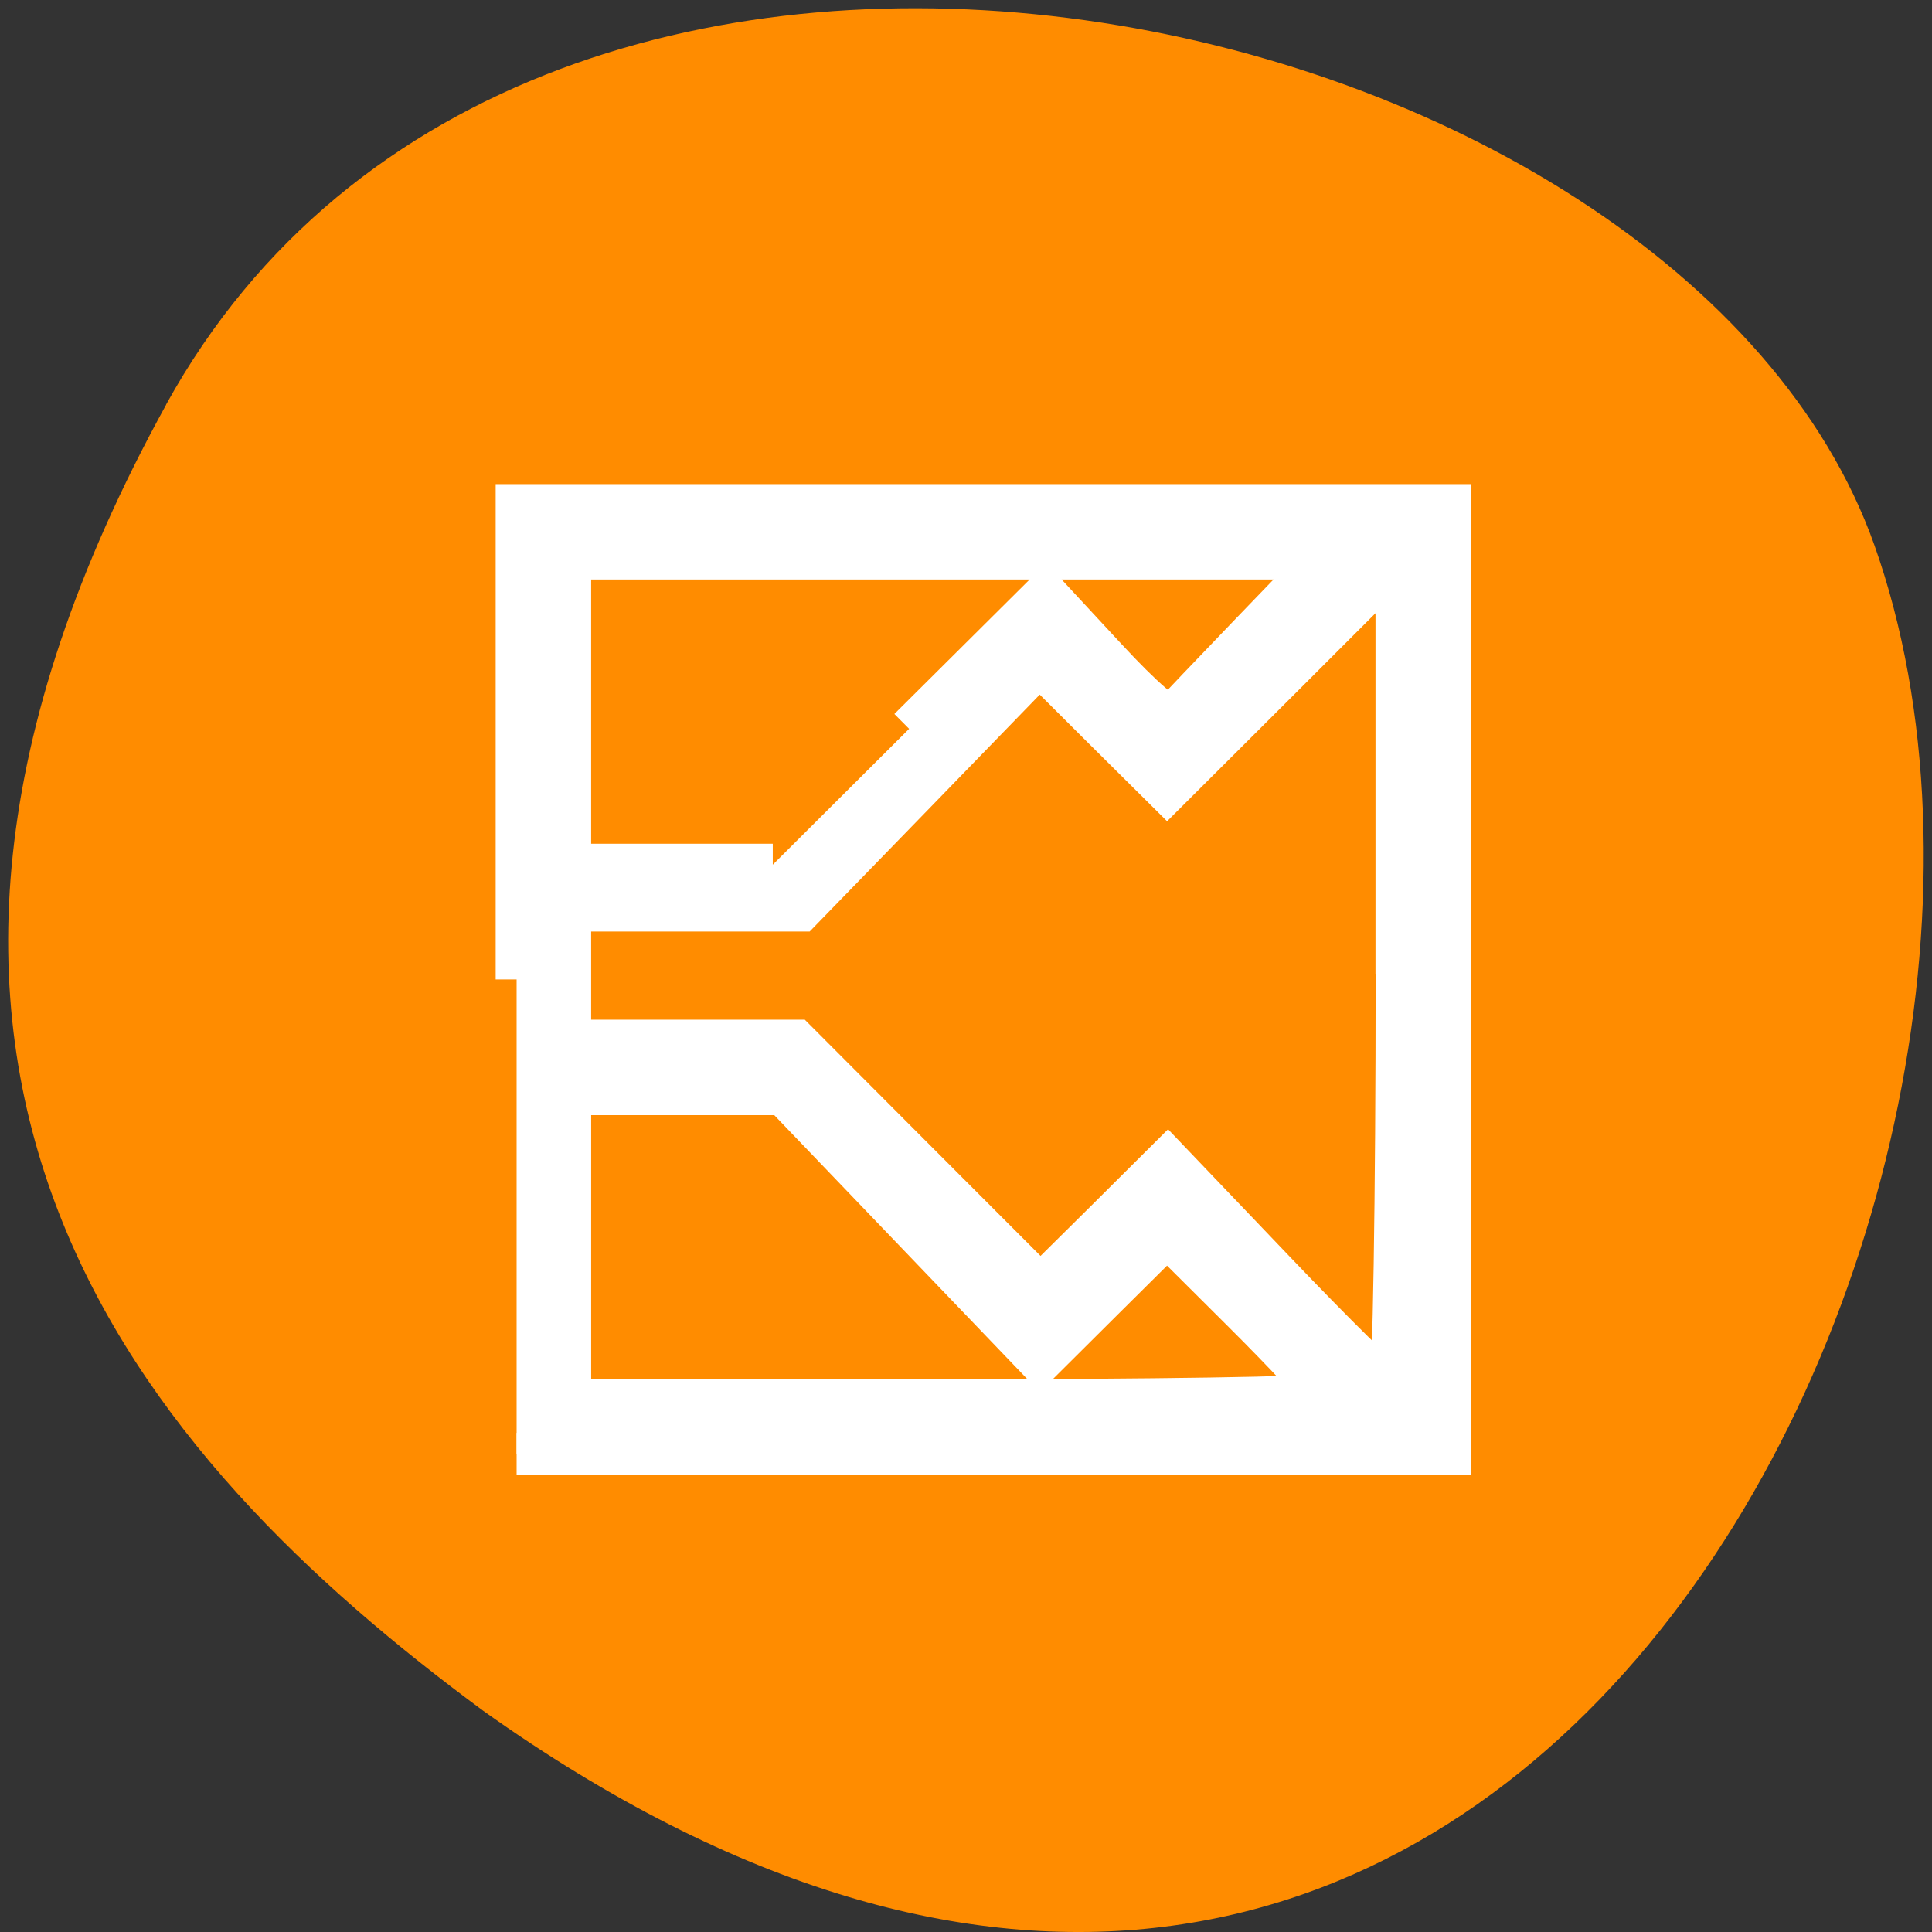 <svg xmlns="http://www.w3.org/2000/svg" viewBox="0 0 48 48"><rect x="0" y="0" width="48" height="48" fill="#333333" stroke="none"/><path d="m 4.125 10.055 c 9.102 -16.527 37.621 -10.113 42.445 3.492 c 5.746 16.211 -9.215 46.996 -34.559 28.961 c -8.535 -6.297 -16.984 -15.926 -7.883 -32.453" style="fill:#ff8c00"/><path d="m 68.271 129.438 v -62.688 h 123.354 v 125.375 h -123.354 m 106.167 -7.854 c 0 -0.438 -4.542 -5.312 -10.104 -10.854 l -10.104 -10.062 l -8.396 8.333 l -8.375 8.333 l -33.958 -35.417 h -28.146 v 40.438 h 49.542 c 27.25 0 49.542 -0.354 49.542 -0.771 m 10.104 -55.583 v -54.333 l -15.146 15.146 l -15.167 15.125 l -8.438 -8.375 l -8.417 -8.396 l -15.771 16.25 l -15.771 16.229 h -30.479 v 17.188 h 29.854 l 16.146 16.188 l 16.146 16.167 l 8.417 -8.333 l 8.396 -8.354 l 14.25 14.917 c 7.833 8.208 14.646 14.917 15.125 14.917 c 0.479 0 0.875 -24.438 0.875 -54.333 m -64.417 -32.375 l 18.042 -17.938 l 7.958 8.583 c 4.896 5.292 8.292 8.208 8.812 7.583 c 0.458 -0.542 5.125 -5.438 10.354 -10.875 l 9.5 -9.854 h -99.458 v 40.458 h 26.771" transform="scale(0.188)" style="fill:#fff;stroke:#fff;fill-rule:evenodd;stroke-width:5.535"/></svg>